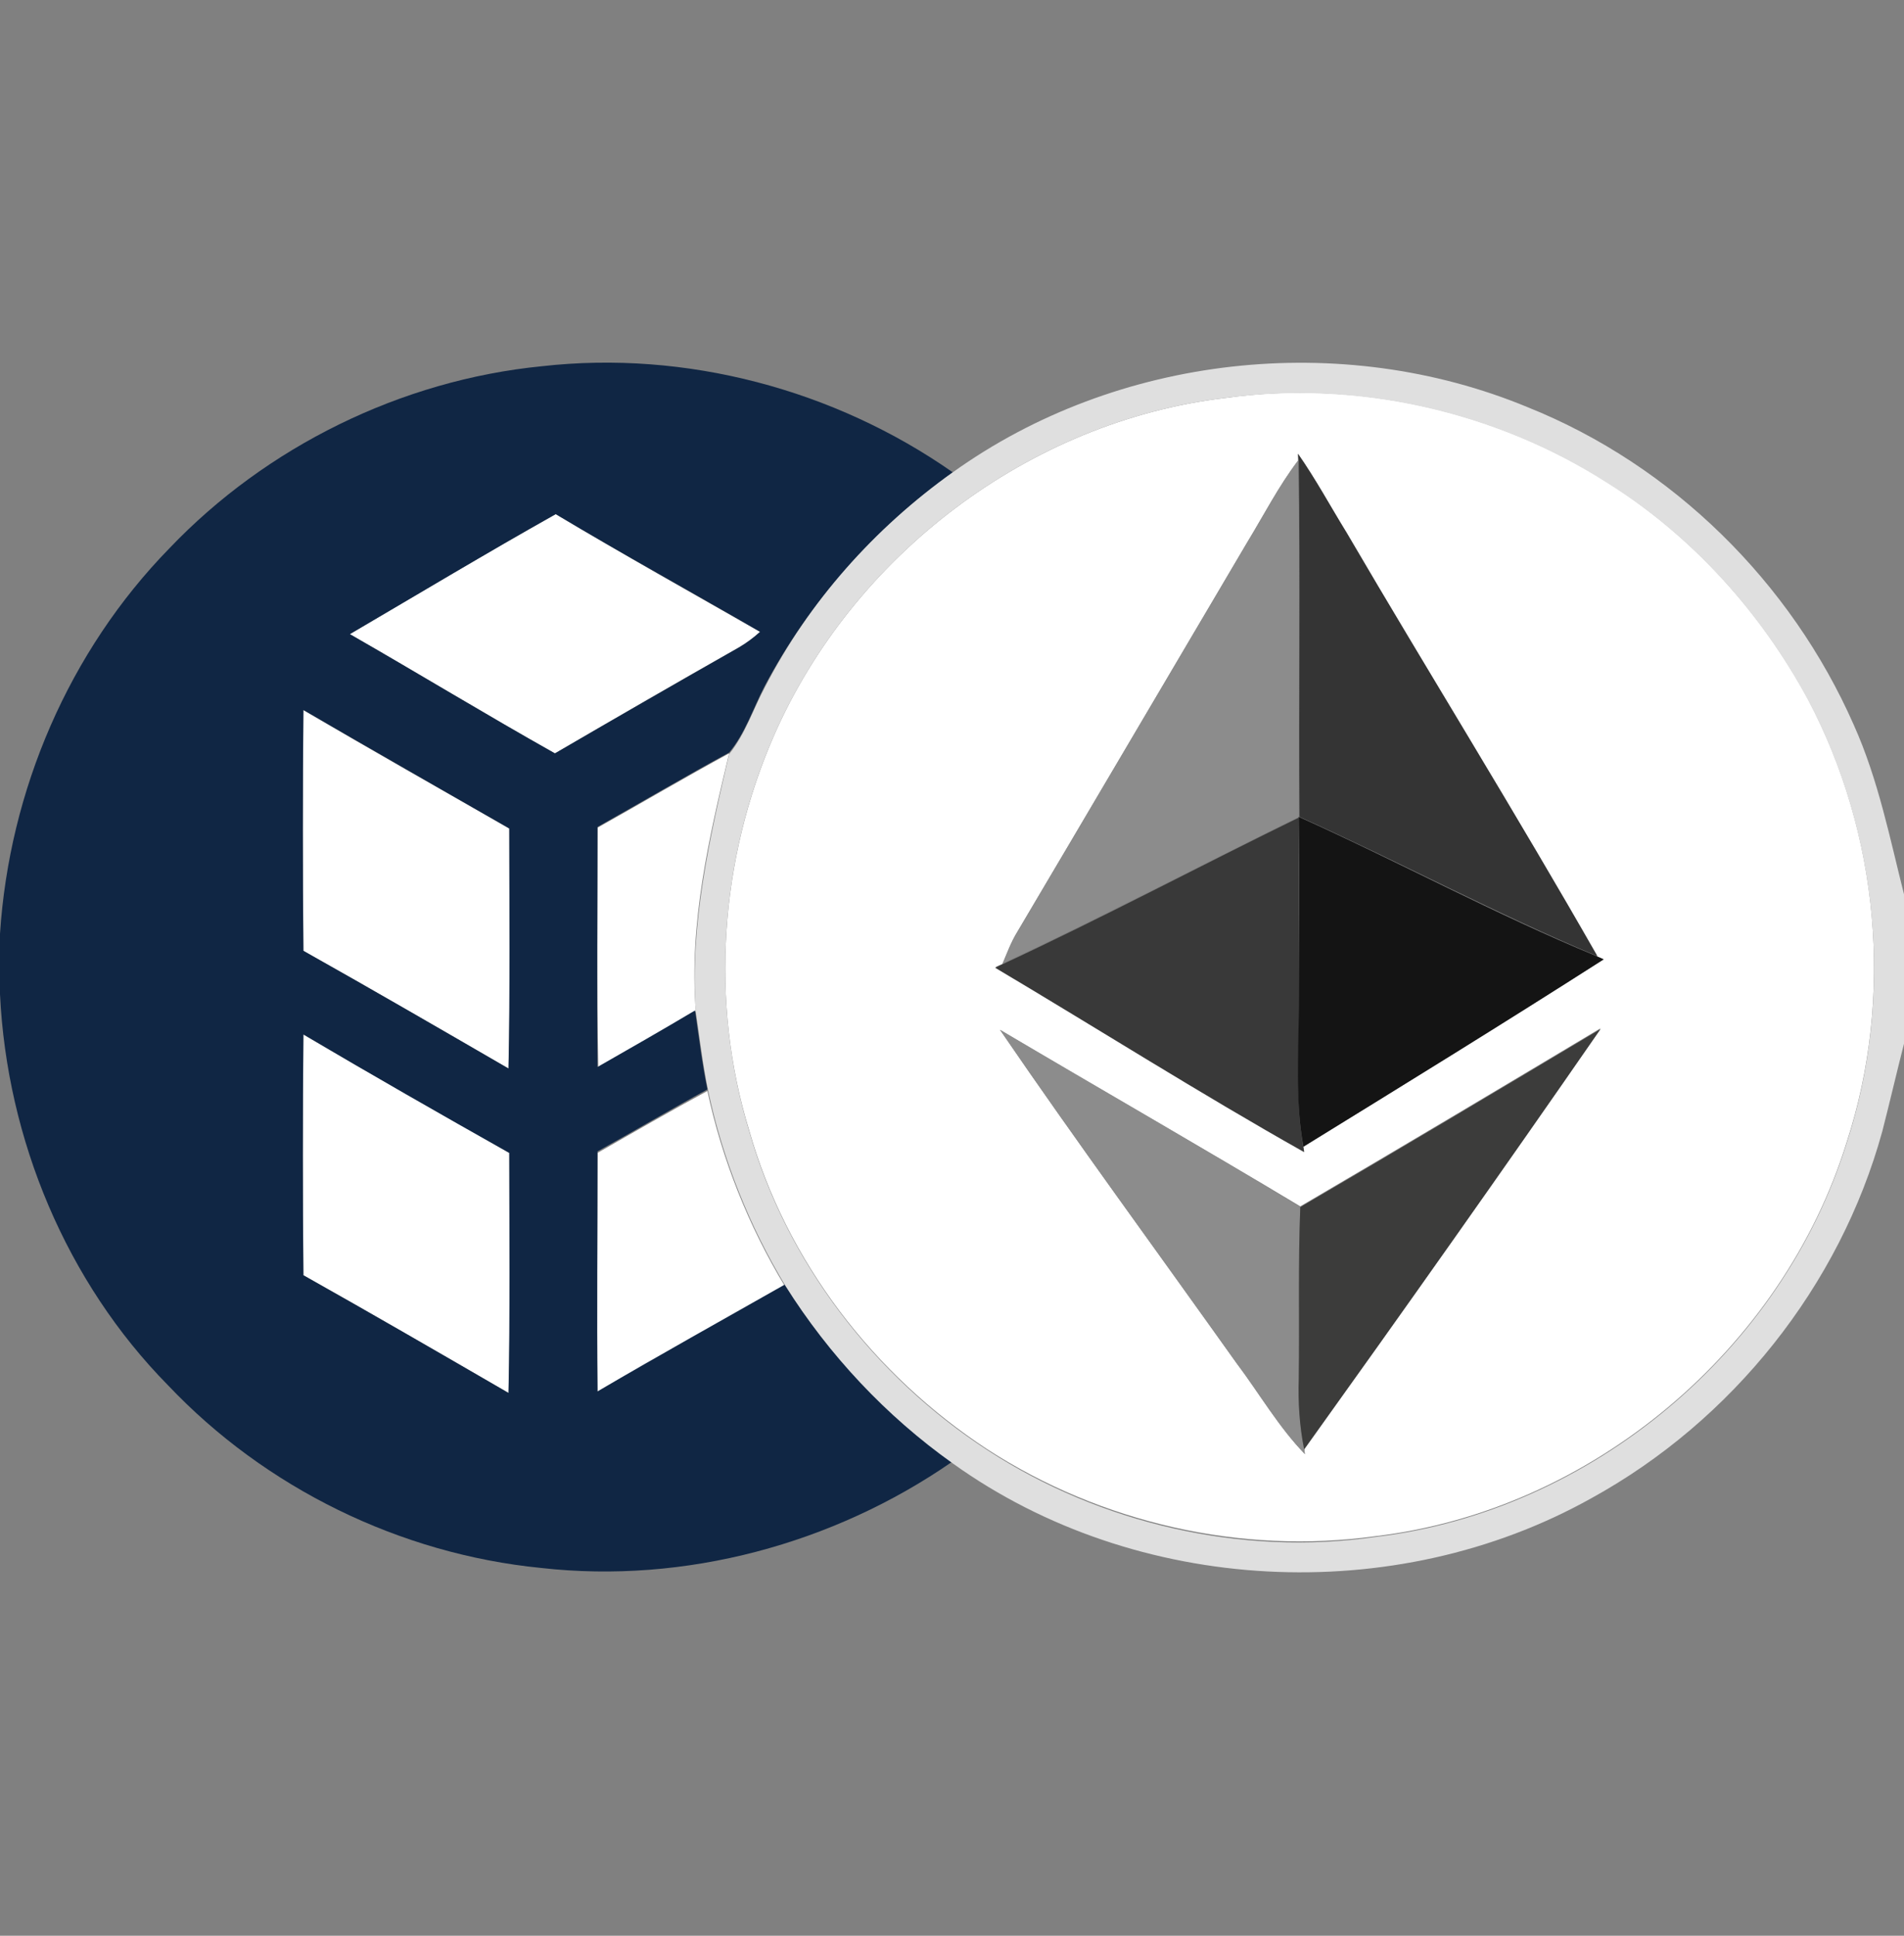 <?xml version="1.0" encoding="utf-8"?>
<!-- Generator: Adobe Illustrator 26.0.3, SVG Export Plug-In . SVG Version: 6.00 Build 0)  -->
<svg version="1.1" id="Layer_1" xmlns="http://www.w3.org/2000/svg" xmlns:xlink="http://www.w3.org/1999/xlink" x="0px" y="0px"
	 viewBox="0 0 246 250" style="enable-background:new 0 0 246 250;" xml:space="preserve">
<rect x="0" y="0" width="246" height="250" fill="#808080" stroke="none"/>
<style type="text/css">
	.st0{fill:#FFFFFF;}
	.st1{fill:#102644;}
	.st2{fill:#DFDFDF;}
	.st3{fill:#343434;}
	.st4{fill:#8C8C8C;}
	.st5{fill:#393939;}
	.st6{fill:#141414;}
	.st7{fill:#3C3C3B;}
</style>
<g id="_x23_ffffffff">
	<path class="st0" d="M158.3,51.4c17.1-2.4,34.9,1.7,49.4,10.9c10.9,6.9,19.8,16.7,25.9,28c9.2,17.4,11.1,38.5,5,57.2
		c-8.3,26.8-33,47.6-60.9,50.9c-17.3,2.4-35.4-1.7-50.1-11.2c-14.7-9.6-26-24.3-30.8-41.2C91.7,129.4,93,111,100,95
		C110.2,71.7,133,54.4,158.3,51.4 M167.7,58.6l0,0.9c-2.5,3.3-4.4,7-6.6,10.6c-9.9,16.8-19.8,33.6-29.7,50.3
		c-0.8,1.3-1.3,2.7-1.9,4.1c-0.2,0.1-0.7,0.3-0.9,0.4c13.3,7.9,26.4,16.2,39.9,23.8l-0.1-0.6c12.9-8,25.9-16,38.8-24.2l-0.9-0.4
		c-10.4-18.4-21.6-36.5-32.4-54.7C171.9,65.4,170,61.9,167.7,58.6 M129.2,133c9.9,14.5,20.4,28.7,30.6,43.1c3,3.9,5.4,8.2,8.8,11.7
		l-0.1-0.7c12.9-18,25.7-36.1,38.3-54.3c-12.9,7.7-25.8,15.4-38.8,23C155.2,148.1,142.1,140.7,129.2,133z"/>
	<path class="st0" d="M45.2,81.9c8.8-5.2,17.7-10.5,26.6-15.5c8.7,5.2,17.6,10.2,26.4,15.2c-0.8,0.8-1.7,1.4-2.7,2
		c-8,4.5-15.9,9.1-23.8,13.7C62.8,92.3,54.1,87,45.2,81.9z"/>
	<path class="st0" d="M39.2,91.7c8.8,5.2,17.7,10.2,26.6,15.3c0,10.3,0.2,20.7-0.1,31c-8.8-5.1-17.6-10.2-26.5-15.2
		C39.1,112.4,39.1,102,39.2,91.7z"/>
	<path class="st0" d="M77.2,106.9c5.7-3.2,11.3-6.5,17-9.6c-2.6,10.9-5.2,22-4.3,33.3c-4.2,2.5-8.4,4.9-12.6,7.3
		C77.1,127.6,77.2,117.3,77.2,106.9z"/>
	<path class="st0" d="M39.2,133.6c8.8,5.2,17.7,10.2,26.6,15.3c0,10.3,0.2,20.7-0.1,31c-8.8-5.1-17.6-10.2-26.5-15.2
		C39.1,154.4,39.1,144,39.2,133.6z"/>
	<path class="st0" d="M77.2,148.9c4.7-2.7,9.4-5.4,14.2-8c1.9,8.9,5.3,17.4,10,25.2c-8.1,4.6-16.2,9.2-24.2,13.8
		C77.1,169.6,77.2,159.2,77.2,148.9z"/>
</g>
<g id="_x23_102644ff">
	<path class="st1" d="M21.9,70.8C34.4,57.7,51.8,49.1,70,47.3c18.6-2.1,37.8,3,53.1,13.7c-10.1,7.2-18.5,16.7-24.3,27.6
		c-1.5,2.9-2.5,6.1-4.6,8.6c-5.7,3.1-11.3,6.4-17,9.6c0,10.3-0.1,20.7,0,31c4.2-2.4,8.4-4.8,12.6-7.3c0.5,3.4,0.9,6.8,1.6,10.2
		c-4.8,2.6-9.5,5.4-14.2,8c0,10.3-0.1,20.7,0,31c8-4.7,16.1-9.2,24.2-13.8c5.6,8.9,13,16.8,21.6,22.9
		c-15.3,10.6-34.5,15.8-53.1,13.7c-18.2-1.8-35.6-10.3-48.2-23.6C8.6,165.6,0.9,147.2,0,128.4v-7.8C1.2,102.1,8.9,84.1,21.9,70.8
		 M45.2,81.9c8.9,5.1,17.6,10.4,26.5,15.4c7.9-4.6,15.9-9.2,23.8-13.7c1-0.6,1.8-1.2,2.7-2c-8.8-5.1-17.7-10-26.4-15.2
		C62.9,71.4,54.1,76.7,45.2,81.9 M39.2,91.7c-0.1,10.4-0.1,20.7,0,31.1c8.9,5,17.7,10.1,26.5,15.2c0.2-10.3,0.1-20.7,0.1-31
		C56.9,101.9,48,96.8,39.2,91.7 M39.2,133.6c-0.1,10.4-0.1,20.7,0,31.1c8.9,5,17.7,10.1,26.5,15.2c0.2-10.3,0.1-20.7,0.1-31
		C56.9,143.9,48,138.8,39.2,133.6z"/>
</g>
<g id="_x23_dfdfdfff">
	<path class="st2" d="M123.1,61c21.2-15.2,50.2-18.4,74.3-8.4c18.7,7.5,34,22.6,42.1,41c3.2,7.1,4.7,14.8,6.6,22.3v18.5
		c-1,3.9-1.9,7.8-2.9,11.7c-5.5,20-19.4,37.4-37.6,47.4c-25.4,14.2-58.8,12.5-82.5-4.5c-8.6-6.1-16-14-21.6-22.9
		c-4.7-7.8-8.1-16.3-10-25.2c-0.7-3.4-1.1-6.8-1.6-10.2c-0.8-11.3,1.8-22.4,4.3-33.3c2.1-2.6,3.1-5.8,4.6-8.6
		C104.5,77.7,113,68.2,123.1,61 M158.3,51.4C133,54.4,110.2,71.7,100,95c-7,15.9-8.3,34.4-3.2,51.1c4.8,16.9,16.2,31.7,30.8,41.2
		c14.6,9.5,32.8,13.7,50.1,11.2c27.9-3.3,52.6-24.1,60.9-50.9c6.1-18.7,4.2-39.8-5-57.2c-6.1-11.3-15-21.2-25.9-28
		C193.2,53.1,175.4,49.1,158.3,51.4z"/>
</g>
<g id="_x23_343434ff">
	<path class="st3" d="M167.7,58.6c2.3,3.3,4.2,6.8,6.3,10.2c10.7,18.3,21.9,36.3,32.4,54.7c-13.1-5.5-25.6-12.2-38.5-18
		c-0.1-15.3,0.1-30.7-0.1-46L167.7,58.6z"/>
</g>
<g id="_x23_8c8c8cff">
	<path class="st4" d="M167.7,59.5c0.3,15.3,0,30.7,0.1,46c-12.8,6.3-25.4,12.9-38.2,18.9c0.6-1.4,1.1-2.8,1.9-4.1
		c9.9-16.8,19.8-33.6,29.7-50.3C163.3,66.5,165.2,62.8,167.7,59.5z"/>
	<path class="st4" d="M129.2,133c12.9,7.6,26,15.1,38.8,22.9c-0.3,7.4,0,14.7-0.2,22.1c-0.1,3.1,0.1,6.1,0.7,9.1l0.1,0.7
		c-3.4-3.5-5.9-7.8-8.8-11.7C149.6,161.8,139.2,147.6,129.2,133z"/>
</g>
<g id="_x23_393939ff">
	<path class="st5" d="M129.6,124.5c12.9-6,25.5-12.7,38.2-18.9c0,8.1,0,16.3,0,24.4c0.1,6.1-0.5,12.2,0.6,18.2l0.1,0.6
		c-13.5-7.6-26.6-15.9-39.9-23.8C128.9,124.8,129.4,124.6,129.6,124.5z"/>
</g>
<g id="_x23_141414ff">
	<path class="st6" d="M167.8,105.5c12.9,5.8,25.4,12.6,38.5,18l0.9,0.4c-12.8,8.2-25.8,16.2-38.8,24.2c-1.1-6-0.6-12.1-0.6-18.2
		C167.8,121.8,167.9,113.7,167.8,105.5z"/>
</g>
<g id="_x23_3c3c3bff">
	<path class="st7" d="M168,155.9c13-7.6,25.9-15.3,38.8-23c-12.6,18.2-25.4,36.3-38.3,54.3c-0.6-3-0.8-6.1-0.7-9.1
		C167.9,170.6,167.7,163.3,168,155.9z"/>
</g>
</svg>
